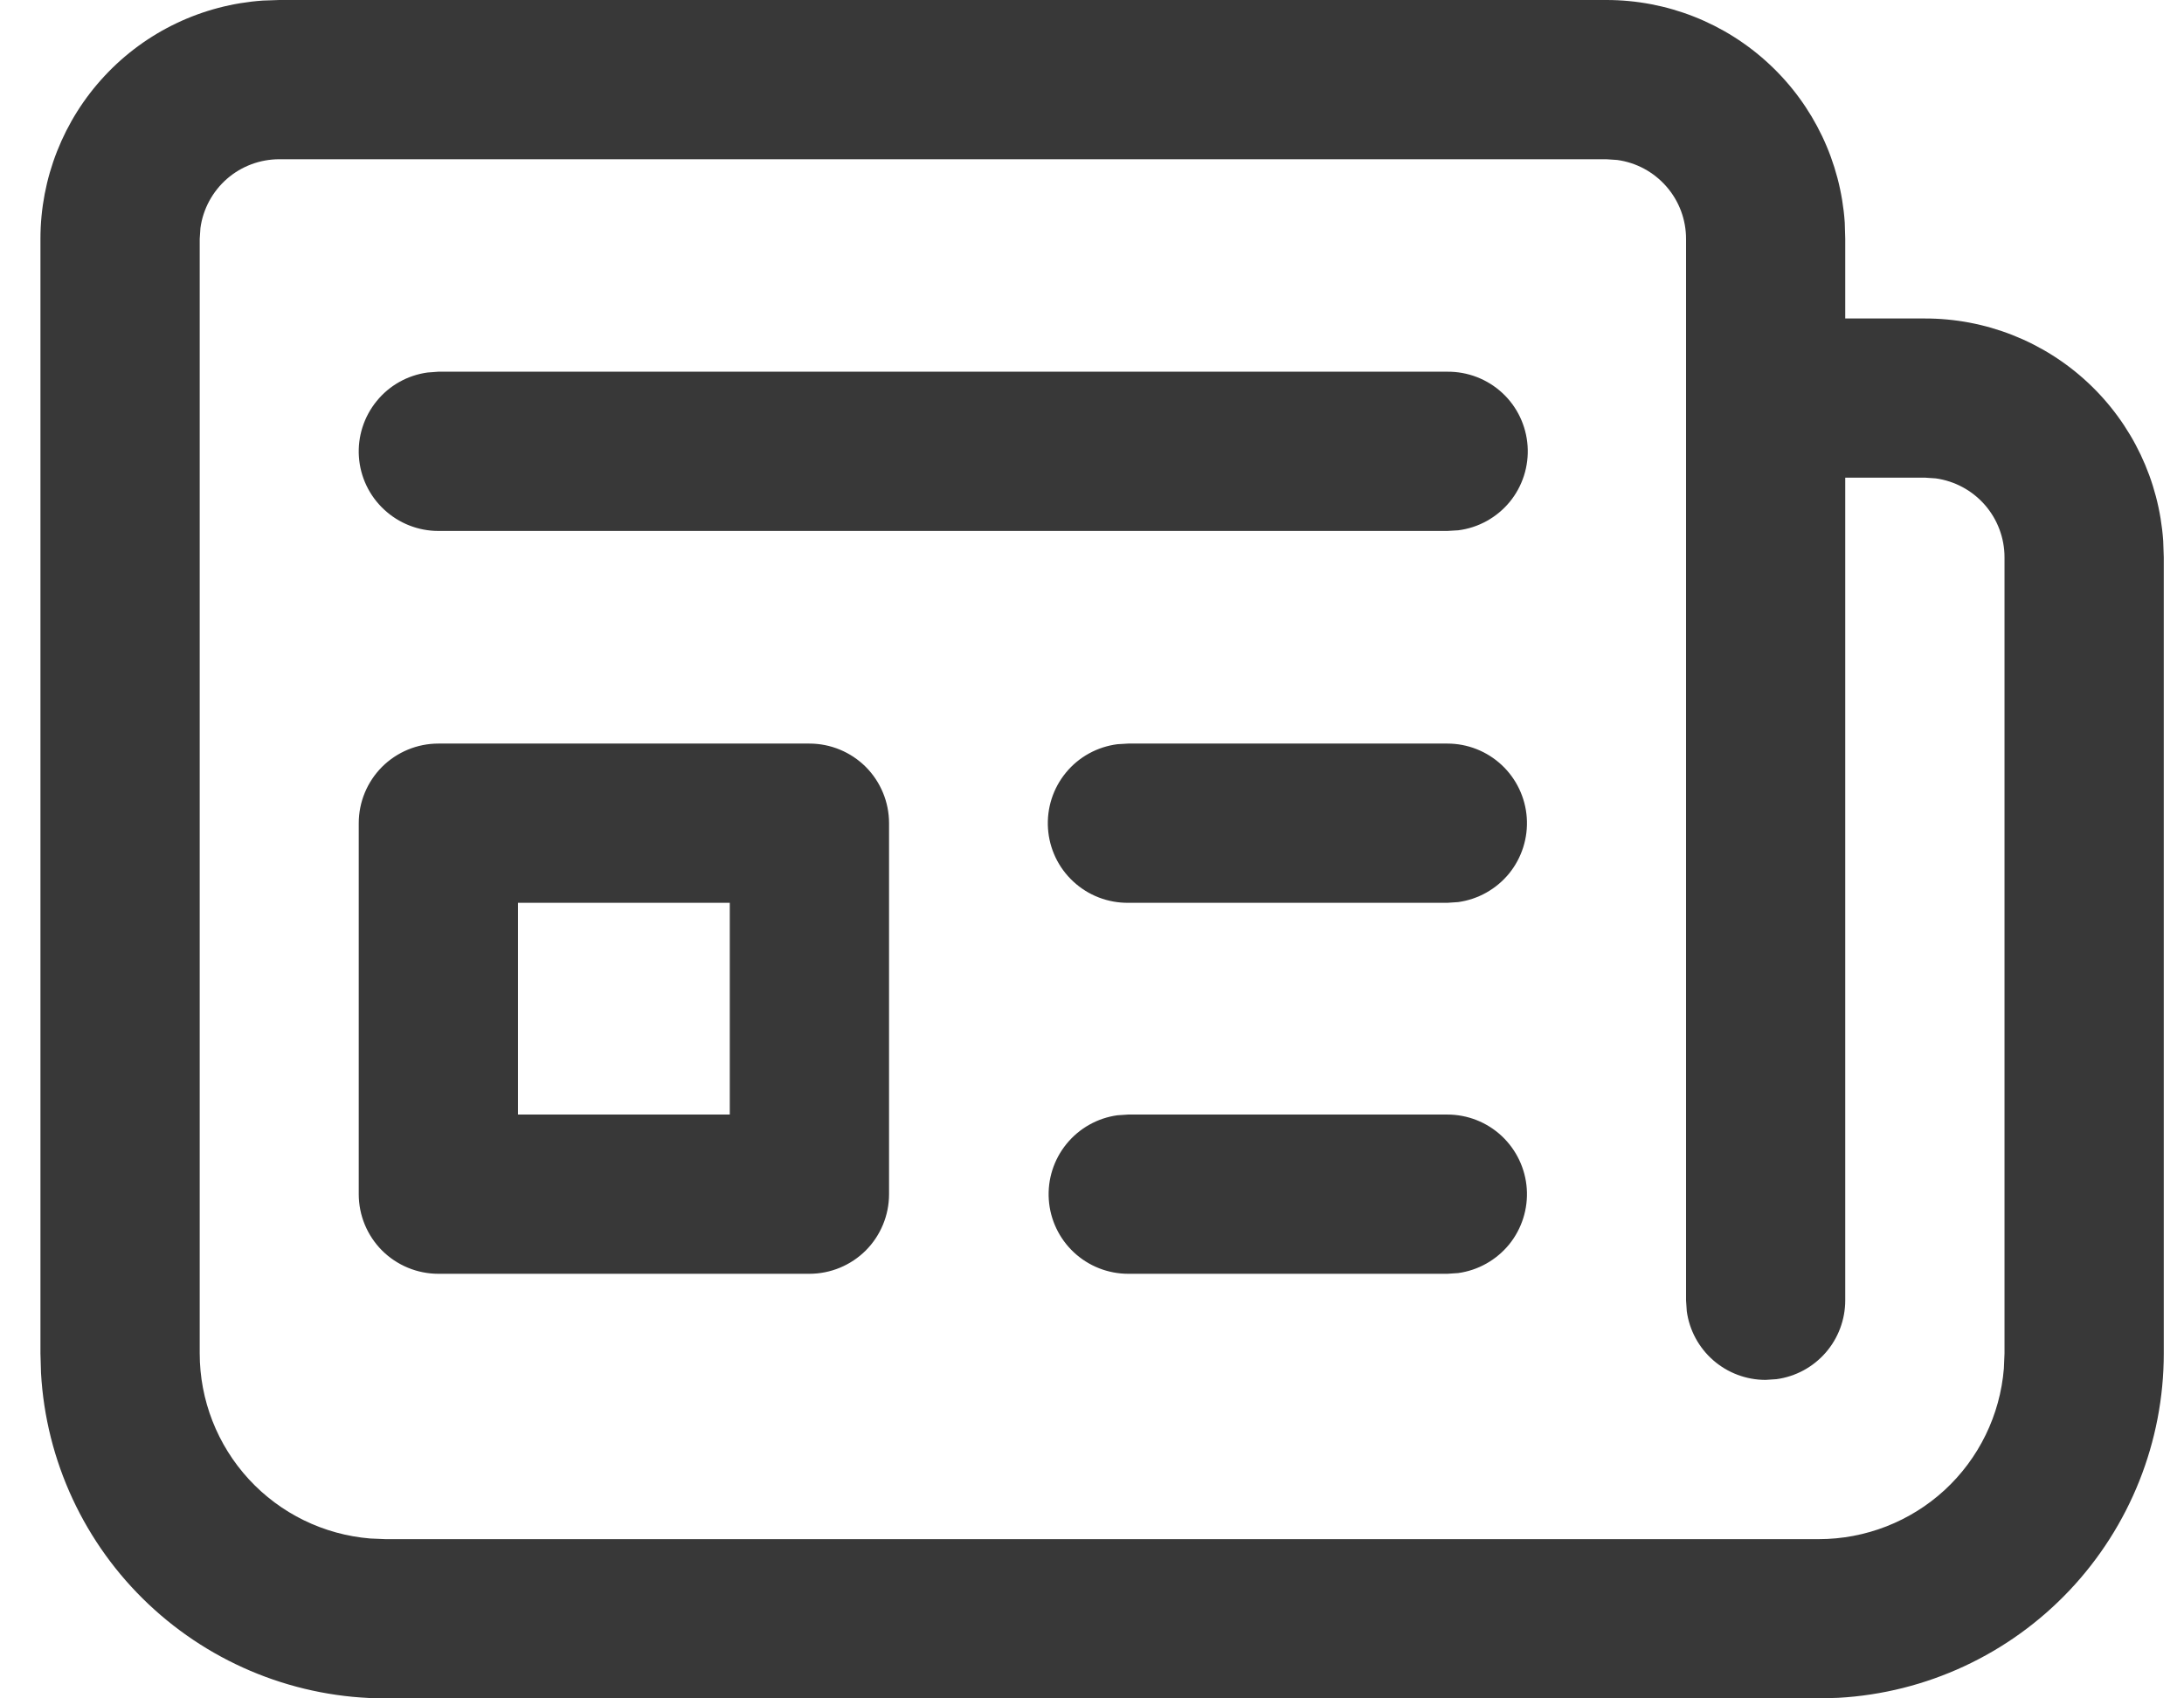 <svg width="27" height="21" viewBox="0 0 27 21" fill="none" xmlns="http://www.w3.org/2000/svg">
<path d="M22.484 21H4.766C3.676 21 2.628 20.583 1.836 19.835C1.044 19.087 0.568 18.064 0.507 16.976L0.5 16.734V2.953C0.5 2.205 0.784 1.484 1.295 0.937C1.805 0.39 2.504 0.058 3.251 0.007L3.453 2.23108e-08H19.859C20.608 -9.19037e-05 21.328 0.284 21.875 0.795C22.422 1.305 22.755 2.004 22.806 2.751L22.812 2.953V3.938H23.797C24.545 3.937 25.266 4.221 25.813 4.732C26.36 5.243 26.692 5.942 26.743 6.689L26.75 6.891V16.734C26.75 17.824 26.333 18.872 25.585 19.664C24.837 20.456 23.814 20.932 22.726 20.993L22.484 21ZM4.766 19.031H22.484C23.061 19.031 23.617 18.814 24.041 18.424C24.465 18.033 24.726 17.497 24.773 16.922L24.781 16.734V6.891C24.781 6.653 24.695 6.423 24.539 6.244C24.382 6.064 24.166 5.948 23.931 5.915L23.797 5.906H22.812V16.078C22.812 16.316 22.726 16.546 22.57 16.725C22.414 16.904 22.198 17.021 21.962 17.053L21.828 17.062C21.59 17.062 21.36 16.976 21.181 16.82C21.002 16.664 20.885 16.448 20.853 16.212L20.844 16.078V2.953C20.844 2.715 20.758 2.485 20.601 2.306C20.445 2.127 20.229 2.01 19.993 1.978L19.859 1.969H3.453C3.215 1.969 2.985 2.055 2.806 2.211C2.627 2.368 2.51 2.584 2.478 2.819L2.469 2.953V16.734C2.469 17.311 2.686 17.866 3.076 18.29C3.466 18.714 4.002 18.976 4.577 19.023L4.766 19.031ZM13.948 13.781H17.893C18.143 13.781 18.383 13.876 18.565 14.046C18.747 14.217 18.858 14.45 18.875 14.698C18.892 14.947 18.814 15.193 18.657 15.387C18.499 15.58 18.274 15.707 18.027 15.741L17.893 15.75H13.948C13.698 15.75 13.458 15.655 13.276 15.485C13.094 15.315 12.983 15.082 12.966 14.833C12.949 14.584 13.027 14.338 13.185 14.144C13.342 13.951 13.567 13.824 13.814 13.79L13.948 13.781ZM10.006 9.194C10.268 9.194 10.518 9.298 10.703 9.482C10.887 9.667 10.991 9.917 10.991 10.178V14.766C10.991 15.027 10.887 15.277 10.703 15.462C10.518 15.646 10.268 15.75 10.006 15.75H5.419C5.158 15.75 4.908 15.646 4.723 15.462C4.539 15.277 4.435 15.027 4.435 14.766V10.178C4.435 9.917 4.539 9.667 4.723 9.482C4.908 9.298 5.158 9.194 5.419 9.194H10.006ZM9.022 11.163H6.404V13.781H9.022V11.163ZM13.948 9.194H17.893C18.143 9.194 18.383 9.289 18.565 9.459C18.747 9.629 18.858 9.863 18.875 10.111C18.892 10.36 18.814 10.606 18.657 10.8C18.499 10.993 18.274 11.12 18.027 11.154L17.893 11.163H13.948C13.697 11.165 13.454 11.072 13.27 10.901C13.085 10.731 12.973 10.496 12.956 10.245C12.939 9.995 13.018 9.747 13.178 9.553C13.337 9.359 13.565 9.234 13.814 9.202L13.948 9.194ZM5.419 4.596H17.893C18.144 4.594 18.387 4.687 18.572 4.858C18.756 5.028 18.868 5.263 18.885 5.514C18.902 5.764 18.823 6.012 18.664 6.206C18.504 6.4 18.276 6.526 18.027 6.557L17.893 6.565H5.419C5.17 6.565 4.93 6.47 4.748 6.3C4.565 6.13 4.454 5.897 4.437 5.648C4.42 5.399 4.499 5.153 4.656 4.96C4.813 4.766 5.038 4.64 5.285 4.606L5.419 4.596Z" fill="#383838"/>
</svg>
